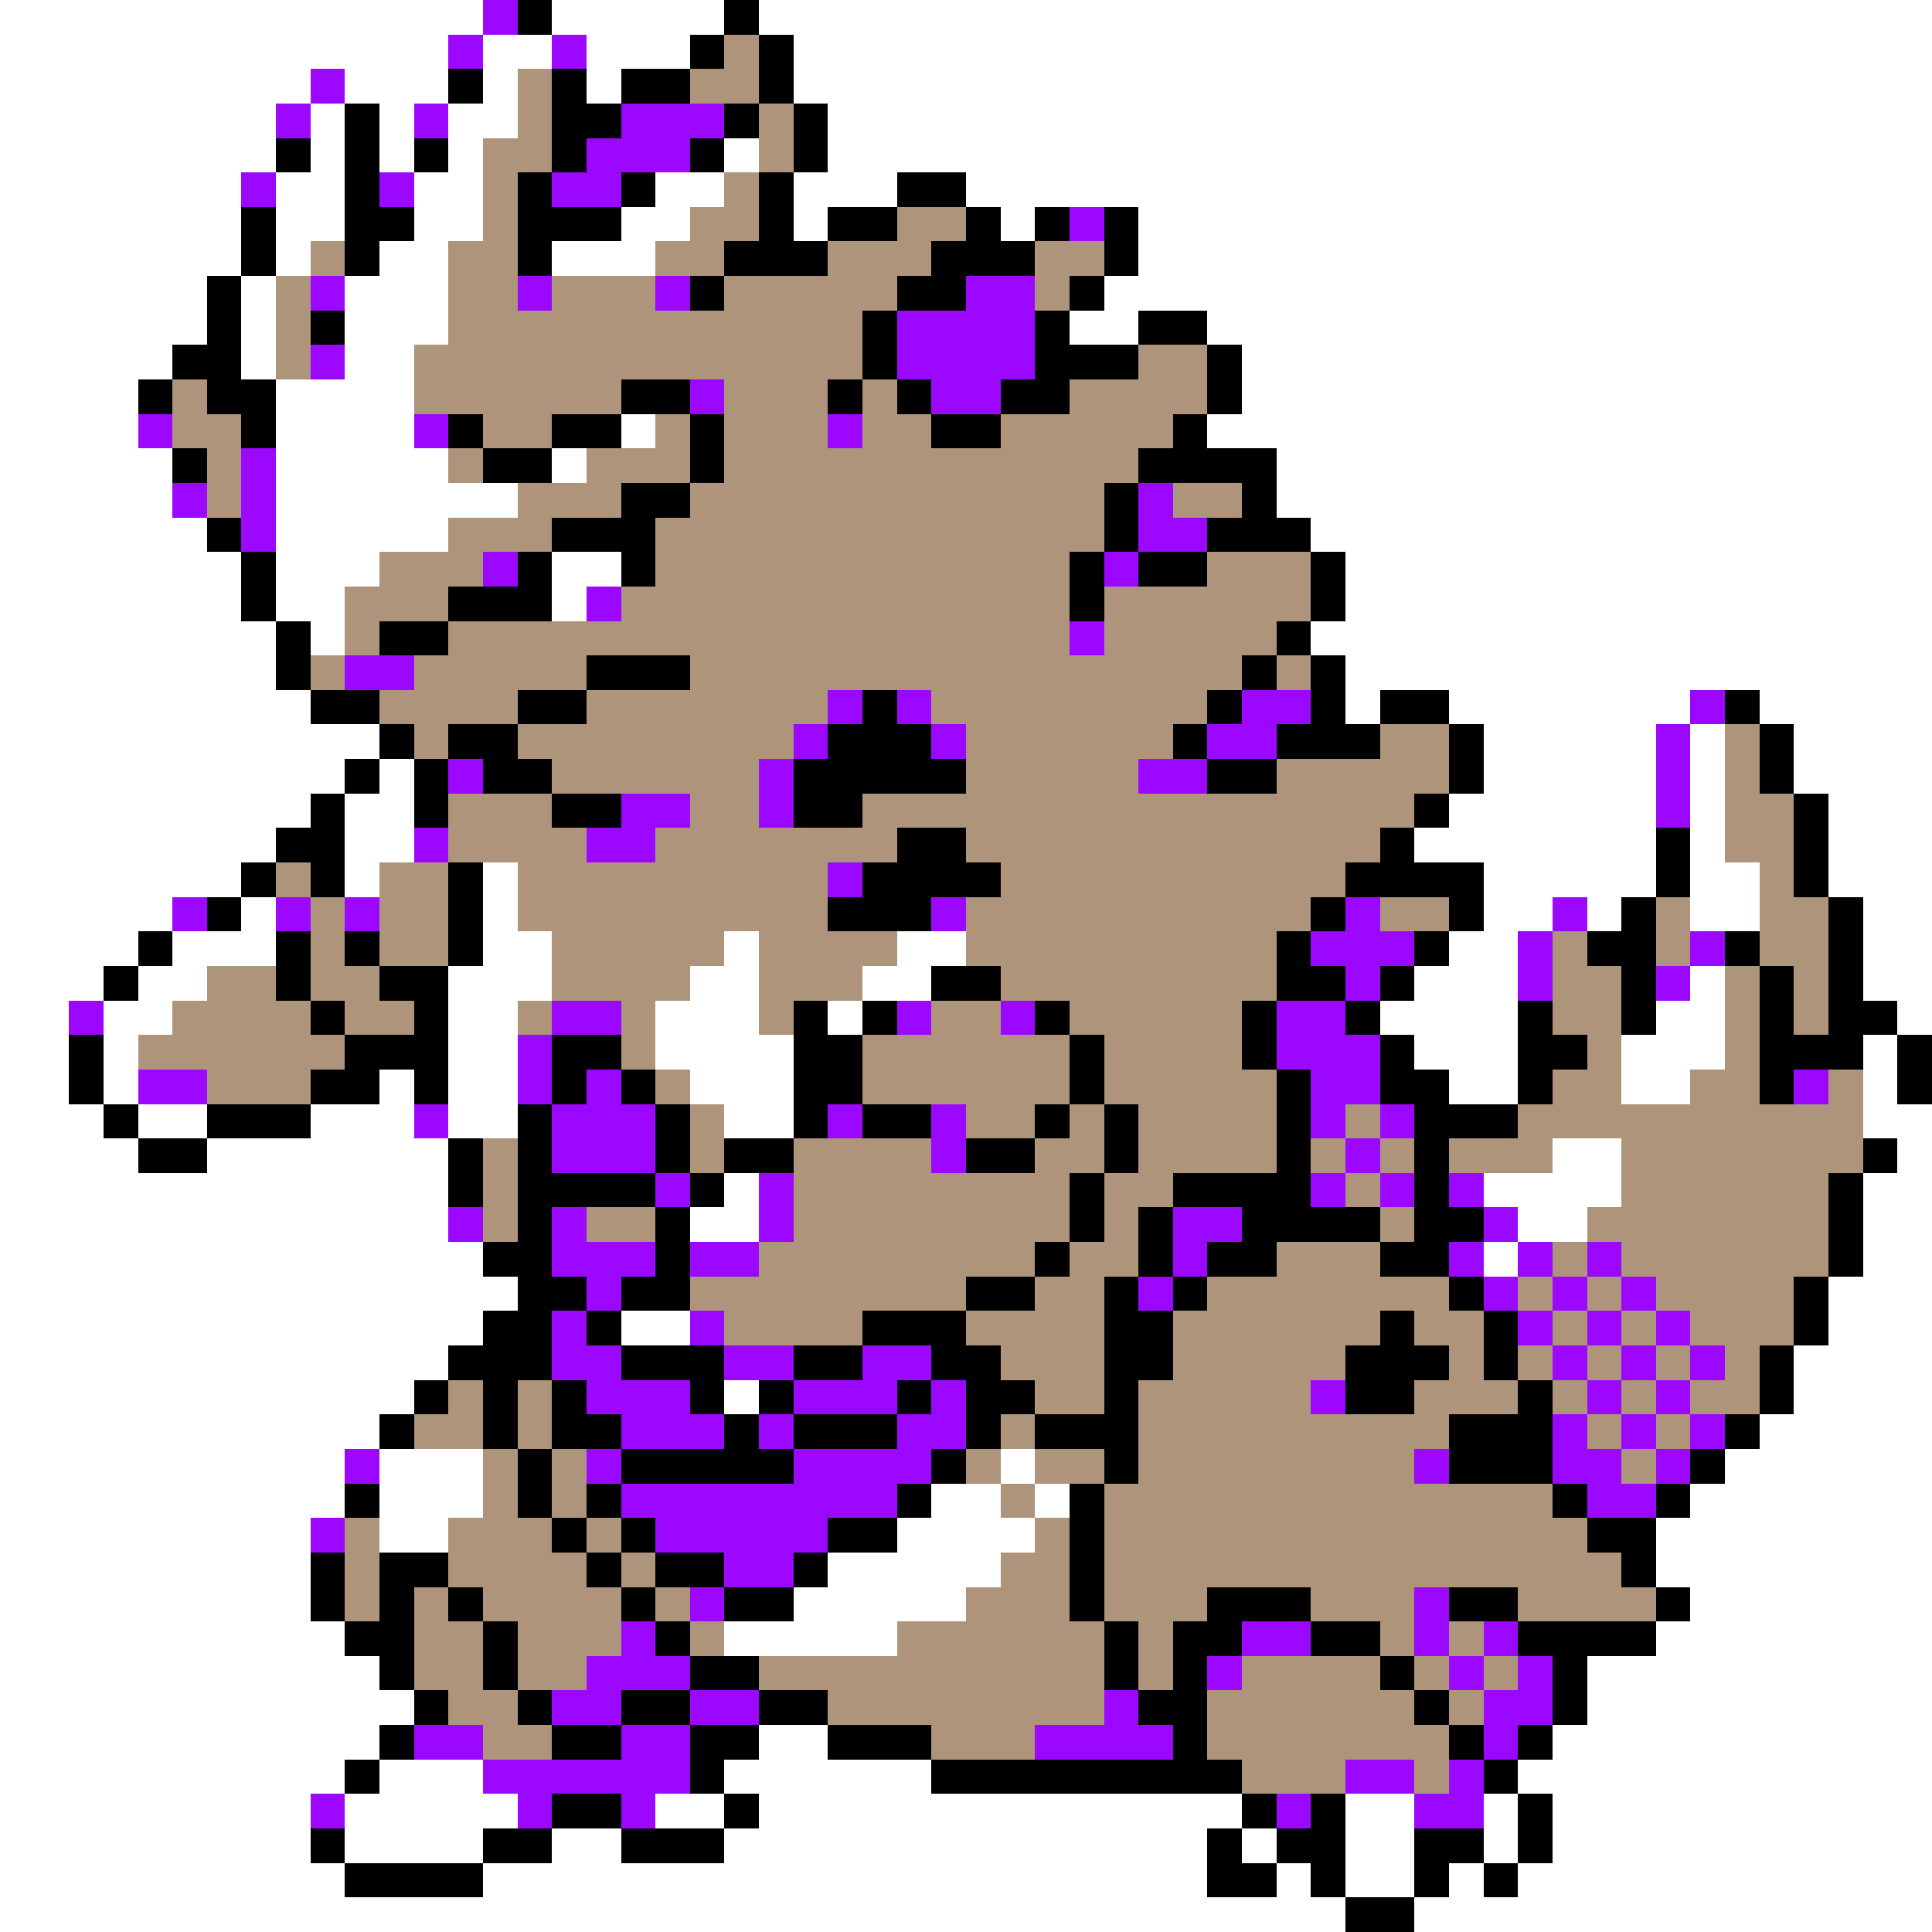 <svg xmlns="http://www.w3.org/2000/svg" viewBox="0 -0.5 56 56" shape-rendering="crispEdges">
<rect x="0" y="-0.5" width="56" height="56" fill="#333333" stroke="none"/>
<path stroke="#ffffff" d="M0 0h14M16 0h5M22 0h34M0 1h13M14 1h2M17 1h3M23 1h33M0 2h9M10 2h3M14 2h1M17 2h1M23 2h33M0 3h8M9 3h1M11 3h1M13 3h2M24 3h32M0 4h8M9 4h1M11 4h1M13 4h1M21 4h1M24 4h32M0 5h7M8 5h2M12 5h2M19 5h2M23 5h3M28 5h28M0 6h7M8 6h2M12 6h2M18 6h2M23 6h1M29 6h1M33 6h23M0 7h7M8 7h1M11 7h2M16 7h3M33 7h23M0 8h6M7 8h1M10 8h3M32 8h24M0 9h6M7 9h1M10 9h3M31 9h2M35 9h21M0 10h5M7 10h1M10 10h2M36 10h20M0 11h4M8 11h4M36 11h20M0 12h4M8 12h4M18 12h1M35 12h21M0 13h5M8 13h5M16 13h1M37 13h19M0 14h5M8 14h7M37 14h19M0 15h6M8 15h5M38 15h18M0 16h7M8 16h3M16 16h2M39 16h17M0 17h7M8 17h2M16 17h1M39 17h17M0 18h8M9 18h1M38 18h18M0 19h8M39 19h17M0 20h9M39 20h1M42 20h7M51 20h5M0 21h11M43 21h5M49 21h1M52 21h4M0 22h10M11 22h1M43 22h5M49 22h1M52 22h4M0 23h9M10 23h2M42 23h6M49 23h1M53 23h3M0 24h8M10 24h2M41 24h7M49 24h1M53 24h3M0 25h7M10 25h1M14 25h1M43 25h5M49 25h2M53 25h3M0 26h5M7 26h1M14 26h1M43 26h2M46 26h1M49 26h2M54 26h2M0 27h4M5 27h3M14 27h2M21 27h1M26 27h2M42 27h2M54 27h2M0 28h3M4 28h2M13 28h3M20 28h2M25 28h2M41 28h3M49 28h1M54 28h2M0 29h2M3 29h2M13 29h2M19 29h3M24 29h1M40 29h4M48 29h2M55 29h1M0 30h2M3 30h1M13 30h2M19 30h4M41 30h3M47 30h3M54 30h1M0 31h2M3 31h1M11 31h1M13 31h2M20 31h3M42 31h2M47 31h2M54 31h1M0 32h3M4 32h2M9 32h3M13 32h2M21 32h2M54 32h2M0 33h4M6 33h7M45 33h2M55 33h1M0 34h13M21 34h1M43 34h4M54 34h2M0 35h13M20 35h2M44 35h2M54 35h2M0 36h14M43 36h1M54 36h2M0 37h15M53 37h3M0 38h14M18 38h2M53 38h3M0 39h13M52 39h4M0 40h12M21 40h1M52 40h4M0 41h11M51 41h5M0 42h10M11 42h3M29 42h1M50 42h6M0 43h10M11 43h3M27 43h2M30 43h1M49 43h7M0 44h9M11 44h2M26 44h4M48 44h8M0 45h9M24 45h5M48 45h8M0 46h9M23 46h5M49 46h7M0 47h10M21 47h5M48 47h8M0 48h11M46 48h10M0 49h12M46 49h10M0 50h11M22 50h2M45 50h11M0 51h10M11 51h3M21 51h6M44 51h12M0 52h9M10 52h5M19 52h2M22 52h14M39 52h2M43 52h1M45 52h11M0 53h9M10 53h4M16 53h2M21 53h14M36 53h1M39 53h2M43 53h1M45 53h11M0 54h10M14 54h21M37 54h1M39 54h2M42 54h1M44 54h12M0 55h39M41 55h15" />
<path stroke="#9c08ff" d="M14 0h1M13 1h1M16 1h1M9 2h1M8 3h1M12 3h1M18 3h3M17 4h3M7 5h1M11 5h1M16 5h2M31 6h1M9 8h1M15 8h1M19 8h1M28 8h2M26 9h4M9 10h1M26 10h4M20 11h1M27 11h2M4 12h1M12 12h1M24 12h1M7 13h1M5 14h1M7 14h1M33 14h1M7 15h1M33 15h2M14 16h1M32 16h1M17 17h1M31 18h1M10 19h2M24 20h1M26 20h1M36 20h2M49 20h1M23 21h1M27 21h1M35 21h2M48 21h1M13 22h1M22 22h1M33 22h2M48 22h1M18 23h2M22 23h1M48 23h1M12 24h1M17 24h2M24 25h1M5 26h1M8 26h1M10 26h1M27 26h1M39 26h1M45 26h1M38 27h3M44 27h1M49 27h1M39 28h1M44 28h1M48 28h1M2 29h1M16 29h2M26 29h1M29 29h1M37 29h2M15 30h1M37 30h3M4 31h2M15 31h1M17 31h1M38 31h2M52 31h1M12 32h1M16 32h3M24 32h1M27 32h1M38 32h1M40 32h1M16 33h3M27 33h1M39 33h1M19 34h1M22 34h1M38 34h1M40 34h1M42 34h1M13 35h1M16 35h1M22 35h1M34 35h2M43 35h1M16 36h3M20 36h2M34 36h1M42 36h1M44 36h1M46 36h1M17 37h1M33 37h1M43 37h1M45 37h1M47 37h1M16 38h1M20 38h1M44 38h1M46 38h1M48 38h1M16 39h2M21 39h2M25 39h2M45 39h1M47 39h1M49 39h1M17 40h3M23 40h3M27 40h1M38 40h1M46 40h1M48 40h1M18 41h3M22 41h1M26 41h2M45 41h1M47 41h1M49 41h1M10 42h1M17 42h1M23 42h4M41 42h1M45 42h2M48 42h1M18 43h8M46 43h2M9 44h1M19 44h5M21 45h2M20 46h1M41 46h1M18 47h1M36 47h2M41 47h1M43 47h1M17 48h3M35 48h1M42 48h1M44 48h1M16 49h2M20 49h2M32 49h1M43 49h2M12 50h2M18 50h2M30 50h4M43 50h1M14 51h6M39 51h2M42 51h1M9 52h1M15 52h1M18 52h1M37 52h1M41 52h2" />
<path stroke="#000000" d="M15 0h1M21 0h1M20 1h1M22 1h1M13 2h1M16 2h1M18 2h2M22 2h1M10 3h1M16 3h2M21 3h1M23 3h1M8 4h1M10 4h1M12 4h1M16 4h1M20 4h1M23 4h1M10 5h1M15 5h1M18 5h1M22 5h1M26 5h2M7 6h1M10 6h2M15 6h3M22 6h1M24 6h2M28 6h1M30 6h1M32 6h1M7 7h1M10 7h1M15 7h1M21 7h3M27 7h3M32 7h1M6 8h1M20 8h1M26 8h2M31 8h1M6 9h1M9 9h1M25 9h1M30 9h1M33 9h2M5 10h2M25 10h1M30 10h3M35 10h1M4 11h1M6 11h2M18 11h2M24 11h1M26 11h1M29 11h2M35 11h1M7 12h1M13 12h1M16 12h2M20 12h1M27 12h2M34 12h1M5 13h1M14 13h2M20 13h1M33 13h4M18 14h2M32 14h1M36 14h1M6 15h1M16 15h3M32 15h1M35 15h3M7 16h1M15 16h1M18 16h1M31 16h1M33 16h2M38 16h1M7 17h1M13 17h3M31 17h1M38 17h1M8 18h1M11 18h2M37 18h1M8 19h1M17 19h3M36 19h1M38 19h1M9 20h2M15 20h2M25 20h1M35 20h1M38 20h1M40 20h2M50 20h1M11 21h1M13 21h2M24 21h3M34 21h1M37 21h3M42 21h1M51 21h1M10 22h1M12 22h1M14 22h2M23 22h5M35 22h2M42 22h1M51 22h1M9 23h1M12 23h1M16 23h2M23 23h2M41 23h1M52 23h1M8 24h2M26 24h2M40 24h1M48 24h1M52 24h1M7 25h1M9 25h1M13 25h1M25 25h4M39 25h4M48 25h1M52 25h1M6 26h1M13 26h1M24 26h3M38 26h1M42 26h1M47 26h1M53 26h1M4 27h1M8 27h1M10 27h1M13 27h1M37 27h1M41 27h1M46 27h2M50 27h1M53 27h1M3 28h1M8 28h1M11 28h2M27 28h2M37 28h2M40 28h1M47 28h1M51 28h1M53 28h1M9 29h1M12 29h1M23 29h1M25 29h1M30 29h1M36 29h1M39 29h1M44 29h1M47 29h1M51 29h1M53 29h2M2 30h1M10 30h3M16 30h2M23 30h2M31 30h1M36 30h1M40 30h1M44 30h2M51 30h3M55 30h1M2 31h1M9 31h2M12 31h1M16 31h1M18 31h1M23 31h2M31 31h1M37 31h1M40 31h2M44 31h1M51 31h1M55 31h1M3 32h1M6 32h3M15 32h1M19 32h1M23 32h1M25 32h2M30 32h1M32 32h1M37 32h1M41 32h3M4 33h2M13 33h1M15 33h1M19 33h1M21 33h2M28 33h2M32 33h1M37 33h1M41 33h1M54 33h1M13 34h1M15 34h4M20 34h1M31 34h1M34 34h4M41 34h1M53 34h1M15 35h1M19 35h1M31 35h1M33 35h1M36 35h4M41 35h2M53 35h1M14 36h2M19 36h1M30 36h1M33 36h1M35 36h2M40 36h2M53 36h1M15 37h2M18 37h2M28 37h2M32 37h1M34 37h1M42 37h1M52 37h1M14 38h2M17 38h1M25 38h3M32 38h2M40 38h1M43 38h1M52 38h1M13 39h3M18 39h3M23 39h2M27 39h2M32 39h2M39 39h3M43 39h1M51 39h1M12 40h1M14 40h1M16 40h1M20 40h1M22 40h1M26 40h1M28 40h2M32 40h1M39 40h2M44 40h1M51 40h1M11 41h1M14 41h1M16 41h2M21 41h1M23 41h3M28 41h1M30 41h3M42 41h3M50 41h1M15 42h1M18 42h5M27 42h1M32 42h1M42 42h3M49 42h1M10 43h1M15 43h1M17 43h1M26 43h1M31 43h1M45 43h1M48 43h1M16 44h1M18 44h1M24 44h2M31 44h1M46 44h2M9 45h1M11 45h2M17 45h1M19 45h2M23 45h1M31 45h1M47 45h1M9 46h1M11 46h1M13 46h1M18 46h1M21 46h2M31 46h1M35 46h3M42 46h2M48 46h1M10 47h2M14 47h1M19 47h1M32 47h1M34 47h2M38 47h2M44 47h4M11 48h1M14 48h1M20 48h2M32 48h1M34 48h1M40 48h1M45 48h1M12 49h1M15 49h1M18 49h2M22 49h2M33 49h2M41 49h1M45 49h1M11 50h1M16 50h2M20 50h2M24 50h3M34 50h1M42 50h1M44 50h1M10 51h1M20 51h1M27 51h9M43 51h1M16 52h2M21 52h1M36 52h1M38 52h1M44 52h1M9 53h1M14 53h2M18 53h3M35 53h1M37 53h2M41 53h2M44 53h1M10 54h4M35 54h2M38 54h1M41 54h1M43 54h1M39 55h2" />
<path stroke="#ad947b" d="M21 1h1M15 2h1M20 2h2M15 3h1M22 3h1M14 4h2M22 4h1M14 5h1M21 5h1M14 6h1M20 6h2M26 6h2M9 7h1M13 7h2M19 7h2M24 7h3M30 7h2M8 8h1M13 8h2M16 8h3M21 8h5M30 8h1M8 9h1M13 9h12M8 10h1M12 10h13M33 10h2M5 11h1M12 11h6M21 11h3M25 11h1M31 11h4M5 12h2M14 12h2M19 12h1M21 12h3M25 12h2M29 12h5M6 13h1M13 13h1M17 13h3M21 13h12M6 14h1M15 14h3M20 14h12M34 14h2M13 15h3M19 15h13M11 16h3M19 16h12M35 16h3M10 17h3M18 17h13M32 17h6M10 18h1M13 18h18M32 18h5M9 19h1M12 19h5M20 19h16M37 19h1M11 20h4M17 20h7M27 20h8M12 21h1M15 21h8M28 21h6M40 21h2M50 21h1M16 22h6M28 22h5M37 22h5M50 22h1M13 23h3M20 23h2M25 23h16M50 23h2M13 24h4M19 24h7M28 24h12M50 24h2M8 25h1M11 25h2M15 25h9M29 25h10M51 25h1M9 26h1M11 26h2M15 26h9M28 26h10M40 26h2M48 26h1M51 26h2M9 27h1M11 27h2M16 27h5M22 27h4M28 27h9M45 27h1M48 27h1M51 27h2M6 28h2M9 28h2M16 28h4M22 28h3M29 28h8M45 28h2M50 28h1M52 28h1M5 29h4M10 29h2M15 29h1M18 29h1M22 29h1M27 29h2M31 29h5M45 29h2M50 29h1M52 29h1M4 30h6M18 30h1M25 30h6M32 30h4M46 30h1M50 30h1M6 31h3M19 31h1M25 31h6M32 31h5M45 31h2M49 31h2M53 31h1M20 32h1M28 32h2M31 32h1M33 32h4M39 32h1M44 32h10M14 33h1M20 33h1M23 33h4M30 33h2M33 33h4M38 33h1M40 33h1M42 33h3M47 33h7M14 34h1M23 34h8M32 34h2M39 34h1M47 34h6M14 35h1M17 35h2M23 35h8M32 35h1M40 35h1M46 35h7M22 36h8M31 36h2M37 36h3M45 36h1M47 36h6M20 37h8M30 37h2M35 37h7M44 37h1M46 37h1M48 37h4M21 38h4M28 38h4M34 38h6M41 38h2M45 38h1M47 38h1M49 38h3M29 39h3M34 39h5M42 39h1M44 39h1M46 39h1M48 39h1M50 39h1M13 40h1M15 40h1M30 40h2M33 40h5M41 40h3M45 40h1M47 40h1M49 40h2M12 41h2M15 41h1M29 41h1M33 41h9M46 41h1M48 41h1M14 42h1M16 42h1M28 42h1M30 42h2M33 42h8M47 42h1M14 43h1M16 43h1M29 43h1M32 43h13M10 44h1M13 44h3M17 44h1M30 44h1M32 44h14M10 45h1M13 45h4M18 45h1M29 45h2M32 45h15M10 46h1M12 46h1M14 46h4M19 46h1M28 46h3M32 46h3M38 46h3M44 46h4M12 47h2M15 47h3M20 47h1M26 47h6M33 47h1M40 47h1M42 47h1M12 48h2M15 48h2M22 48h10M33 48h1M36 48h4M41 48h1M43 48h1M13 49h2M24 49h8M35 49h6M42 49h1M14 50h2M27 50h3M35 50h7M36 51h3M41 51h1" />
</svg>